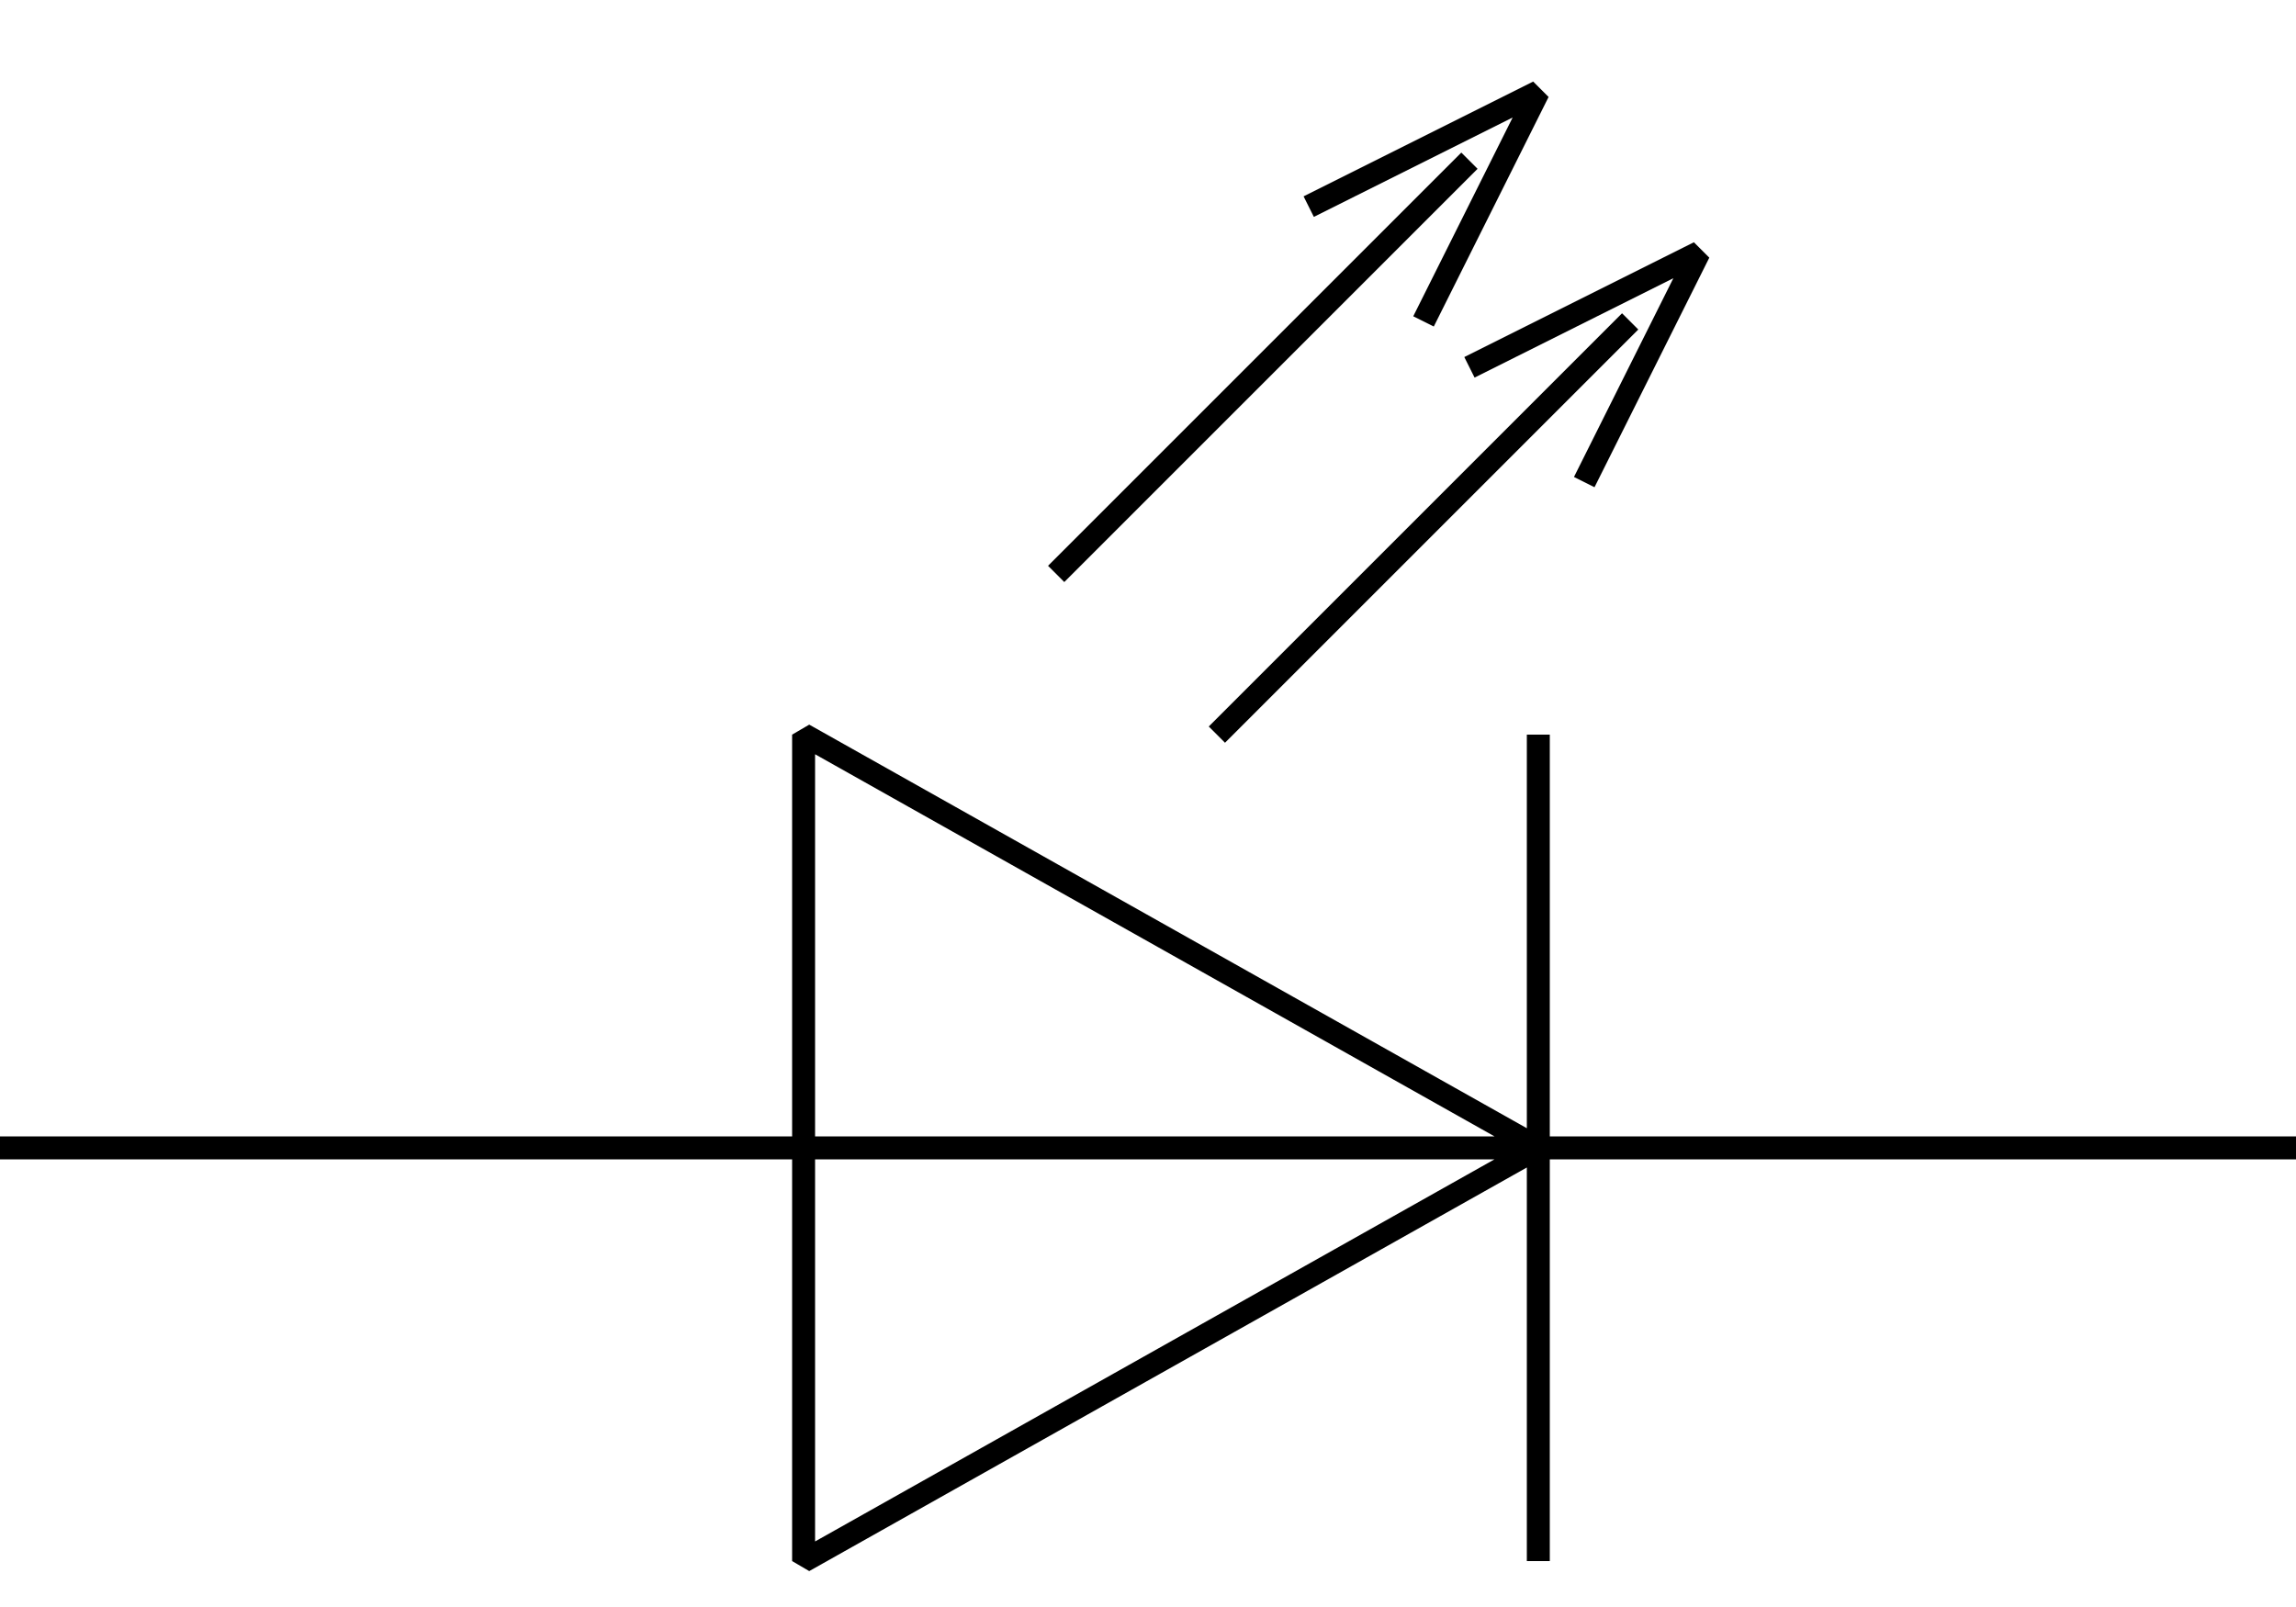 <?xml version="1.0" encoding="UTF-8" standalone="no"?>
<svg
    xmlns="http://www.w3.org/2000/svg"
    width="100"
    height="70"
>
    <path
        stroke="black" stroke-width="1" stroke-linejoin="bevel" fill="none"
        d="m67,50-32-18v36zm33,0H0m67-18v36M46,25l18-18m7,7-18,18"
    />

    <path
        stroke="black" stroke-width="1" stroke-linejoin="bevel" fill="none"
        d="m57,9 10-5-5,10m2,2 10-5-5,10"
    />
</svg>